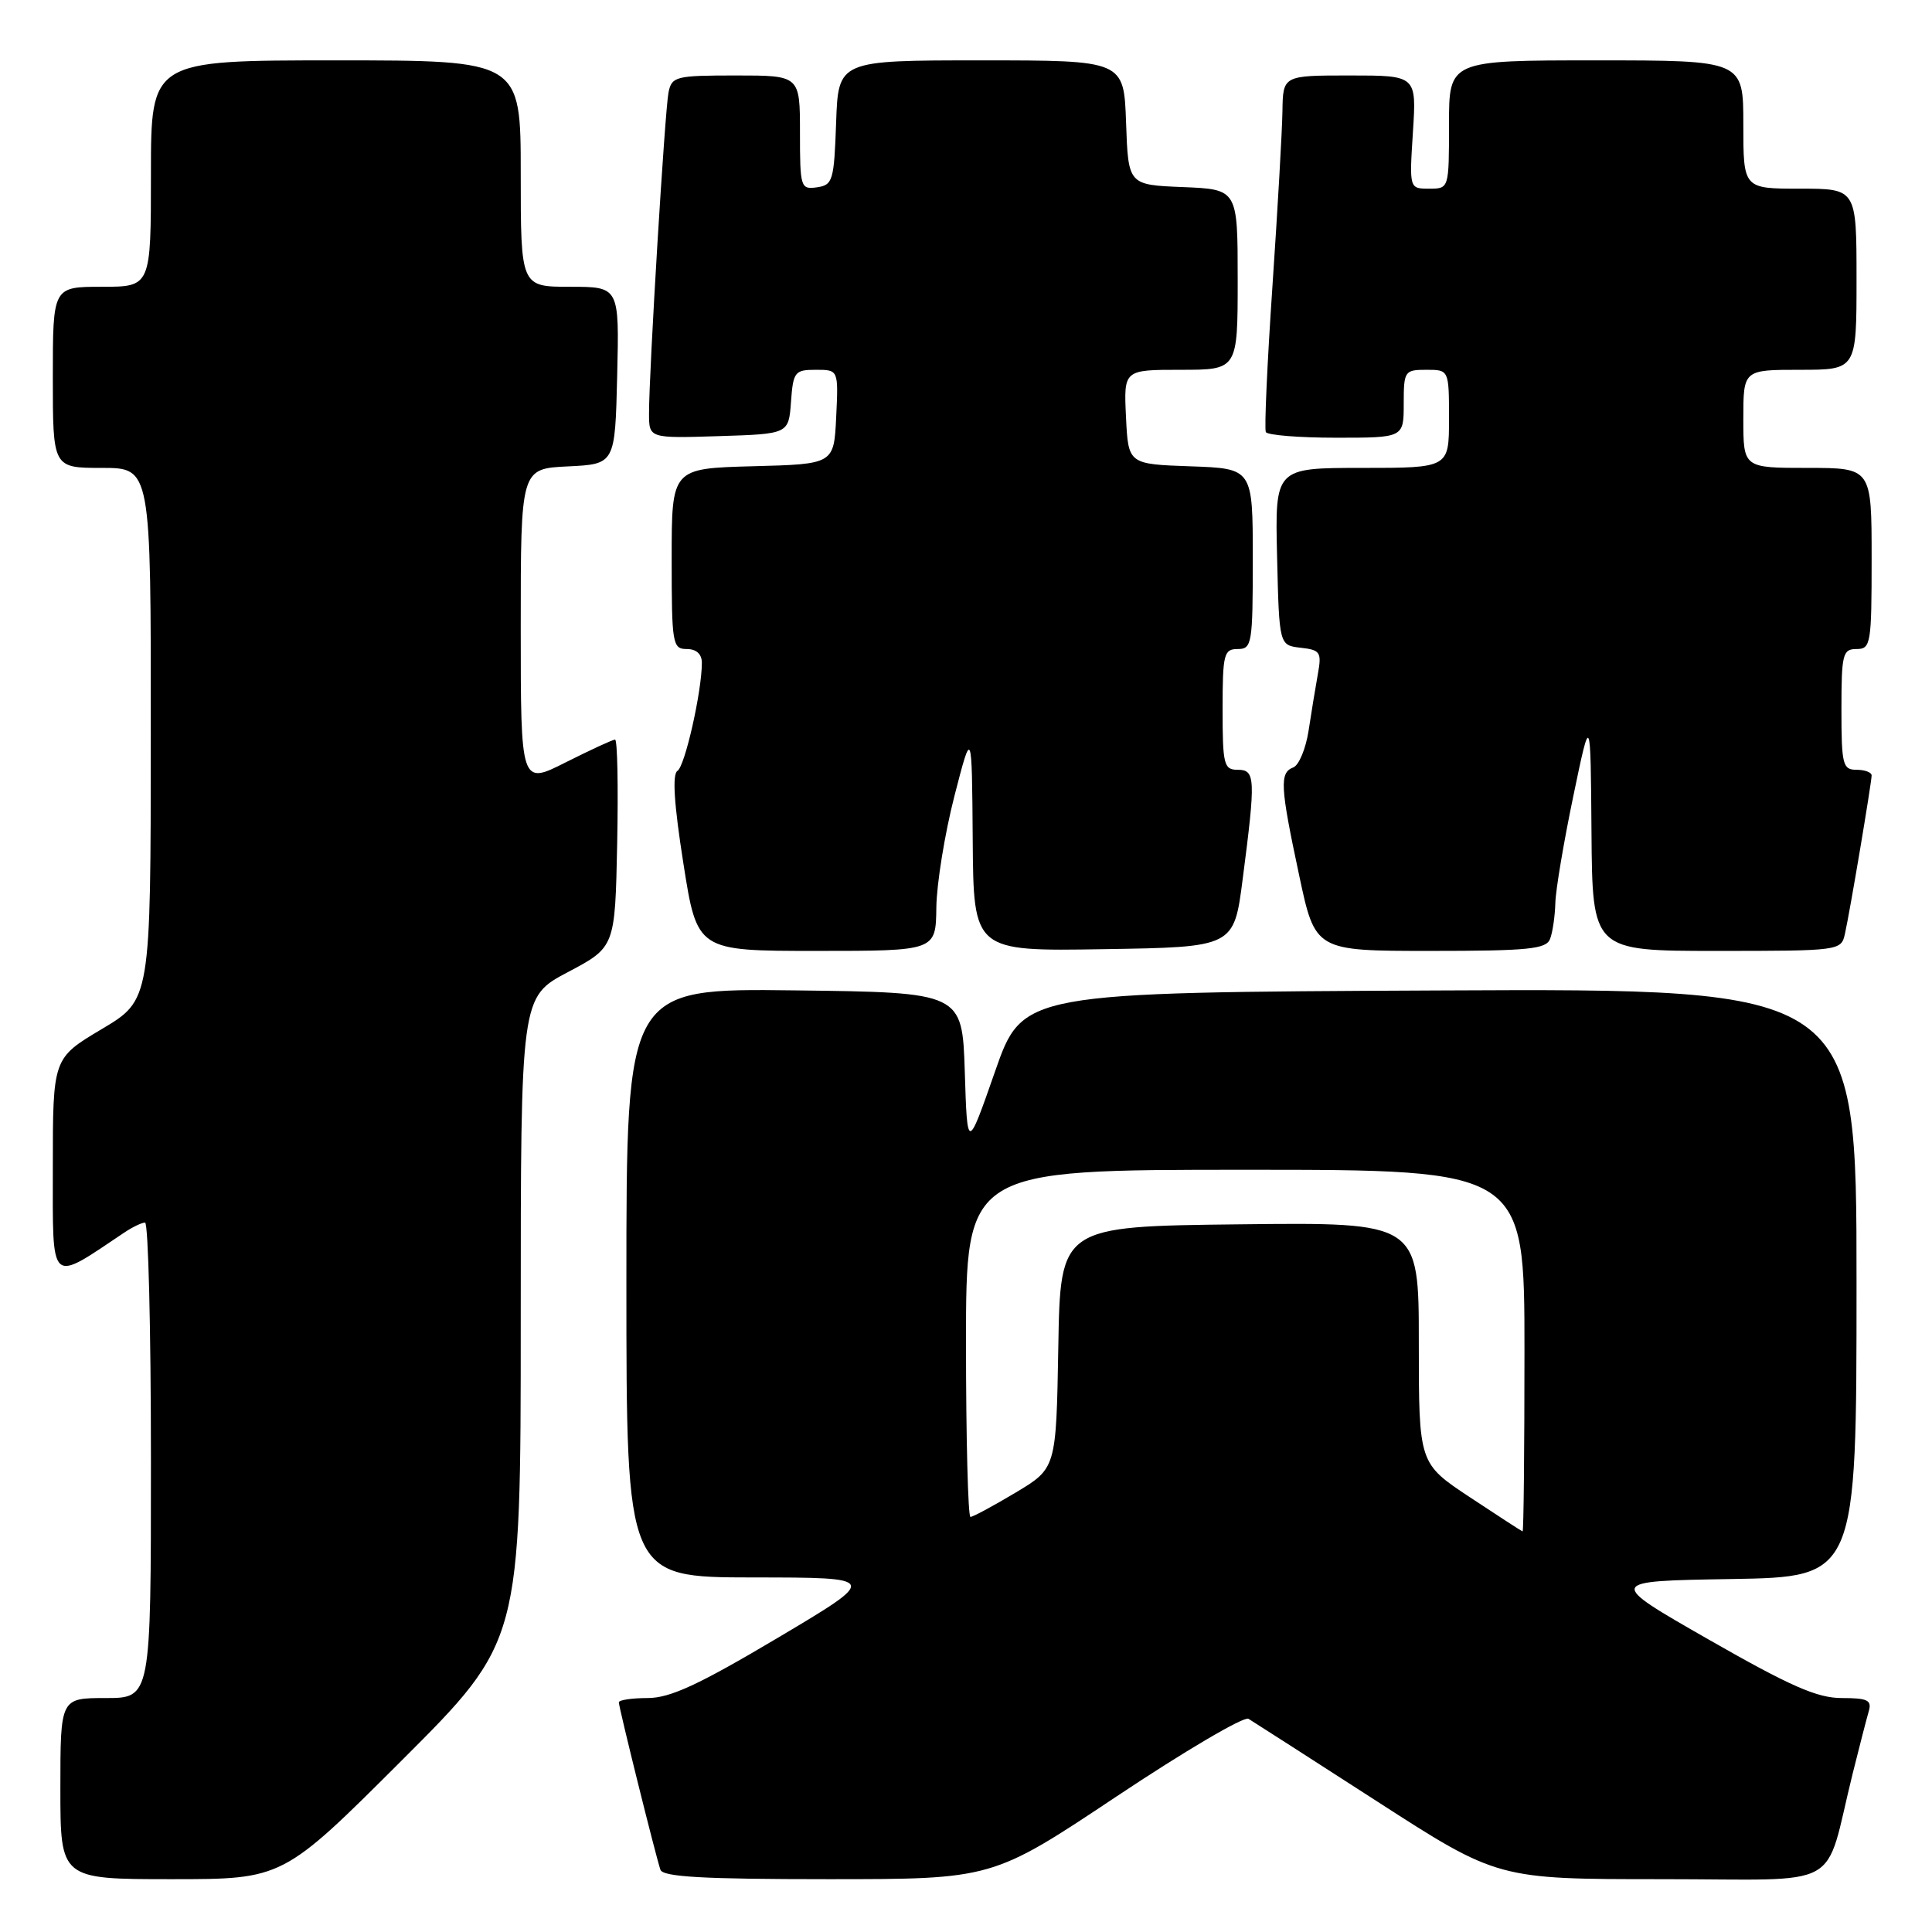 <?xml version="1.0" encoding="UTF-8" standalone="no"?>
<!DOCTYPE svg PUBLIC "-//W3C//DTD SVG 1.1//EN" "http://www.w3.org/Graphics/SVG/1.1/DTD/svg11.dtd" >
<svg xmlns="http://www.w3.org/2000/svg" xmlns:xlink="http://www.w3.org/1999/xlink" version="1.1" viewBox="0 0 256 256">
 <g >
 <path fill="currentColor"
d=" M 53.24 233.26 C 69.00 217.52 69.00 217.52 69.00 174.82 C 69.00 132.11 69.00 132.11 75.25 128.81 C 81.50 125.50 81.50 125.50 81.78 111.75 C 81.93 104.19 81.81 98.00 81.50 98.00 C 81.19 98.00 78.26 99.36 74.97 101.01 C 69.00 104.03 69.00 104.03 69.00 83.06 C 69.00 62.10 69.00 62.10 75.25 61.80 C 81.50 61.50 81.50 61.50 81.78 49.75 C 82.06 38.00 82.06 38.00 75.53 38.00 C 69.00 38.00 69.00 38.00 69.00 23.00 C 69.00 8.00 69.00 8.00 44.50 8.00 C 20.00 8.00 20.00 8.00 20.00 23.00 C 20.00 38.00 20.00 38.00 13.50 38.00 C 7.00 38.00 7.00 38.00 7.00 50.00 C 7.00 62.00 7.00 62.00 13.50 62.00 C 20.00 62.00 20.00 62.00 19.98 97.25 C 19.97 132.50 19.97 132.50 13.48 136.36 C 7.00 140.22 7.00 140.22 7.00 154.69 C 7.00 170.53 6.45 170.03 16.47 163.32 C 17.56 162.59 18.79 162.00 19.22 162.00 C 19.65 162.00 20.00 176.18 20.00 193.50 C 20.00 225.00 20.00 225.00 14.00 225.00 C 8.00 225.00 8.00 225.00 8.00 237.00 C 8.00 249.00 8.00 249.00 22.74 249.00 C 37.48 249.00 37.48 249.00 53.24 233.26 Z  M 147.93 238.05 C 156.96 232.03 164.84 227.39 165.43 227.75 C 166.02 228.11 173.69 233.03 182.48 238.70 C 198.45 249.00 198.45 249.00 220.19 249.00 C 244.76 249.00 241.58 250.76 245.49 235.00 C 246.38 231.43 247.34 227.71 247.62 226.75 C 248.05 225.28 247.47 225.00 244.05 225.00 C 240.78 225.00 237.24 223.44 226.41 217.25 C 212.86 209.50 212.86 209.50 229.43 209.23 C 246.00 208.95 246.00 208.95 246.00 169.97 C 246.00 130.98 246.00 130.98 190.75 131.24 C 135.50 131.50 135.50 131.50 131.84 142.00 C 128.17 152.50 128.17 152.50 127.84 142.00 C 127.50 131.50 127.50 131.50 105.25 131.23 C 83.00 130.96 83.00 130.96 83.00 169.98 C 83.00 209.00 83.00 209.00 99.75 209.02 C 116.50 209.03 116.50 209.03 103.06 217.02 C 92.57 223.25 88.79 225.00 85.81 225.00 C 83.72 225.00 82.00 225.26 82.00 225.57 C 82.00 226.26 86.90 245.99 87.51 247.75 C 87.83 248.70 93.19 249.00 109.72 249.00 C 131.50 249.00 131.50 249.00 147.93 238.05 Z  M 124.07 120.25 C 124.11 117.09 125.19 110.45 126.46 105.50 C 128.78 96.50 128.78 96.50 128.89 111.27 C 129.00 126.05 129.00 126.05 146.25 125.77 C 163.50 125.50 163.50 125.50 164.66 116.50 C 166.40 103.10 166.35 102.00 164.00 102.00 C 162.17 102.00 162.00 101.33 162.00 94.00 C 162.00 86.67 162.17 86.00 164.00 86.00 C 165.89 86.00 166.00 85.33 166.00 74.04 C 166.00 62.08 166.00 62.08 157.75 61.79 C 149.50 61.50 149.50 61.50 149.20 55.25 C 148.90 49.00 148.90 49.00 156.45 49.00 C 164.00 49.00 164.00 49.00 164.00 37.04 C 164.00 25.09 164.00 25.09 156.75 24.79 C 149.50 24.50 149.50 24.50 149.21 16.25 C 148.92 8.00 148.92 8.00 130.00 8.00 C 111.08 8.00 111.08 8.00 110.79 16.25 C 110.52 23.94 110.35 24.52 108.25 24.82 C 106.09 25.13 106.00 24.85 106.00 17.57 C 106.00 10.00 106.00 10.00 97.52 10.00 C 89.53 10.00 89.01 10.13 88.58 12.25 C 88.10 14.66 85.99 49.30 86.00 54.79 C 86.00 58.08 86.00 58.08 95.25 57.79 C 104.50 57.50 104.50 57.50 104.81 53.25 C 105.10 49.27 105.30 49.00 108.11 49.00 C 111.10 49.00 111.10 49.00 110.80 55.25 C 110.50 61.50 110.50 61.50 99.75 61.78 C 89.00 62.07 89.00 62.07 89.00 74.03 C 89.00 85.33 89.11 86.00 91.00 86.00 C 92.27 86.00 93.00 86.67 93.00 87.82 C 93.00 91.61 90.76 101.53 89.77 102.14 C 89.06 102.58 89.31 106.53 90.55 114.39 C 92.37 126.00 92.37 126.00 108.18 126.00 C 124.00 126.00 124.00 126.00 124.07 120.25 Z  M 205.39 124.42 C 205.73 123.55 206.04 121.41 206.09 119.67 C 206.13 117.93 207.21 111.55 208.47 105.50 C 210.76 94.50 210.76 94.50 210.88 110.25 C 211.00 126.00 211.00 126.00 227.48 126.00 C 243.76 126.00 243.97 125.97 244.46 123.75 C 245.12 120.83 247.99 103.73 248.00 102.75 C 248.00 102.34 247.10 102.00 246.00 102.00 C 244.17 102.00 244.00 101.33 244.00 94.00 C 244.00 86.67 244.17 86.00 246.00 86.00 C 247.89 86.00 248.00 85.33 248.00 74.00 C 248.00 62.00 248.00 62.00 239.50 62.00 C 231.00 62.00 231.00 62.00 231.00 55.50 C 231.00 49.00 231.00 49.00 238.50 49.00 C 246.00 49.00 246.00 49.00 246.00 37.00 C 246.00 25.00 246.00 25.00 238.50 25.00 C 231.00 25.00 231.00 25.00 231.00 16.50 C 231.00 8.00 231.00 8.00 211.50 8.00 C 192.00 8.00 192.00 8.00 192.00 16.50 C 192.00 25.00 192.00 25.00 189.37 25.00 C 186.74 25.00 186.74 25.00 187.22 17.50 C 187.70 10.00 187.70 10.00 178.85 10.00 C 170.00 10.00 170.00 10.00 169.93 14.75 C 169.89 17.36 169.29 27.82 168.60 38.00 C 167.91 48.17 167.52 56.84 167.73 57.25 C 167.94 57.66 172.14 58.00 177.06 58.00 C 186.00 58.00 186.00 58.00 186.00 53.50 C 186.00 49.17 186.11 49.00 189.00 49.00 C 192.00 49.00 192.00 49.00 192.00 55.50 C 192.00 62.00 192.00 62.00 180.47 62.00 C 168.94 62.00 168.94 62.00 169.22 73.75 C 169.50 85.50 169.50 85.50 172.35 85.83 C 174.95 86.12 175.15 86.42 174.62 89.33 C 174.31 91.07 173.75 94.45 173.39 96.84 C 173.02 99.22 172.11 101.41 171.36 101.69 C 169.53 102.39 169.63 104.20 172.14 115.96 C 174.27 126.00 174.27 126.00 189.53 126.00 C 202.52 126.00 204.88 125.76 205.39 124.42 Z  M 194.75 198.38 C 188.00 193.91 188.00 193.91 188.00 177.94 C 188.00 161.96 188.00 161.96 164.25 162.23 C 140.50 162.50 140.50 162.50 140.23 178.53 C 139.95 194.56 139.95 194.56 134.57 197.78 C 131.61 199.55 128.92 201.00 128.59 201.00 C 128.27 201.00 128.00 190.65 128.00 178.00 C 128.00 155.00 128.00 155.00 165.00 155.00 C 202.00 155.00 202.00 155.00 202.00 179.00 C 202.00 192.20 201.89 202.97 201.75 202.92 C 201.61 202.88 198.46 200.84 194.75 198.38 Z "/>
</g>
</svg>